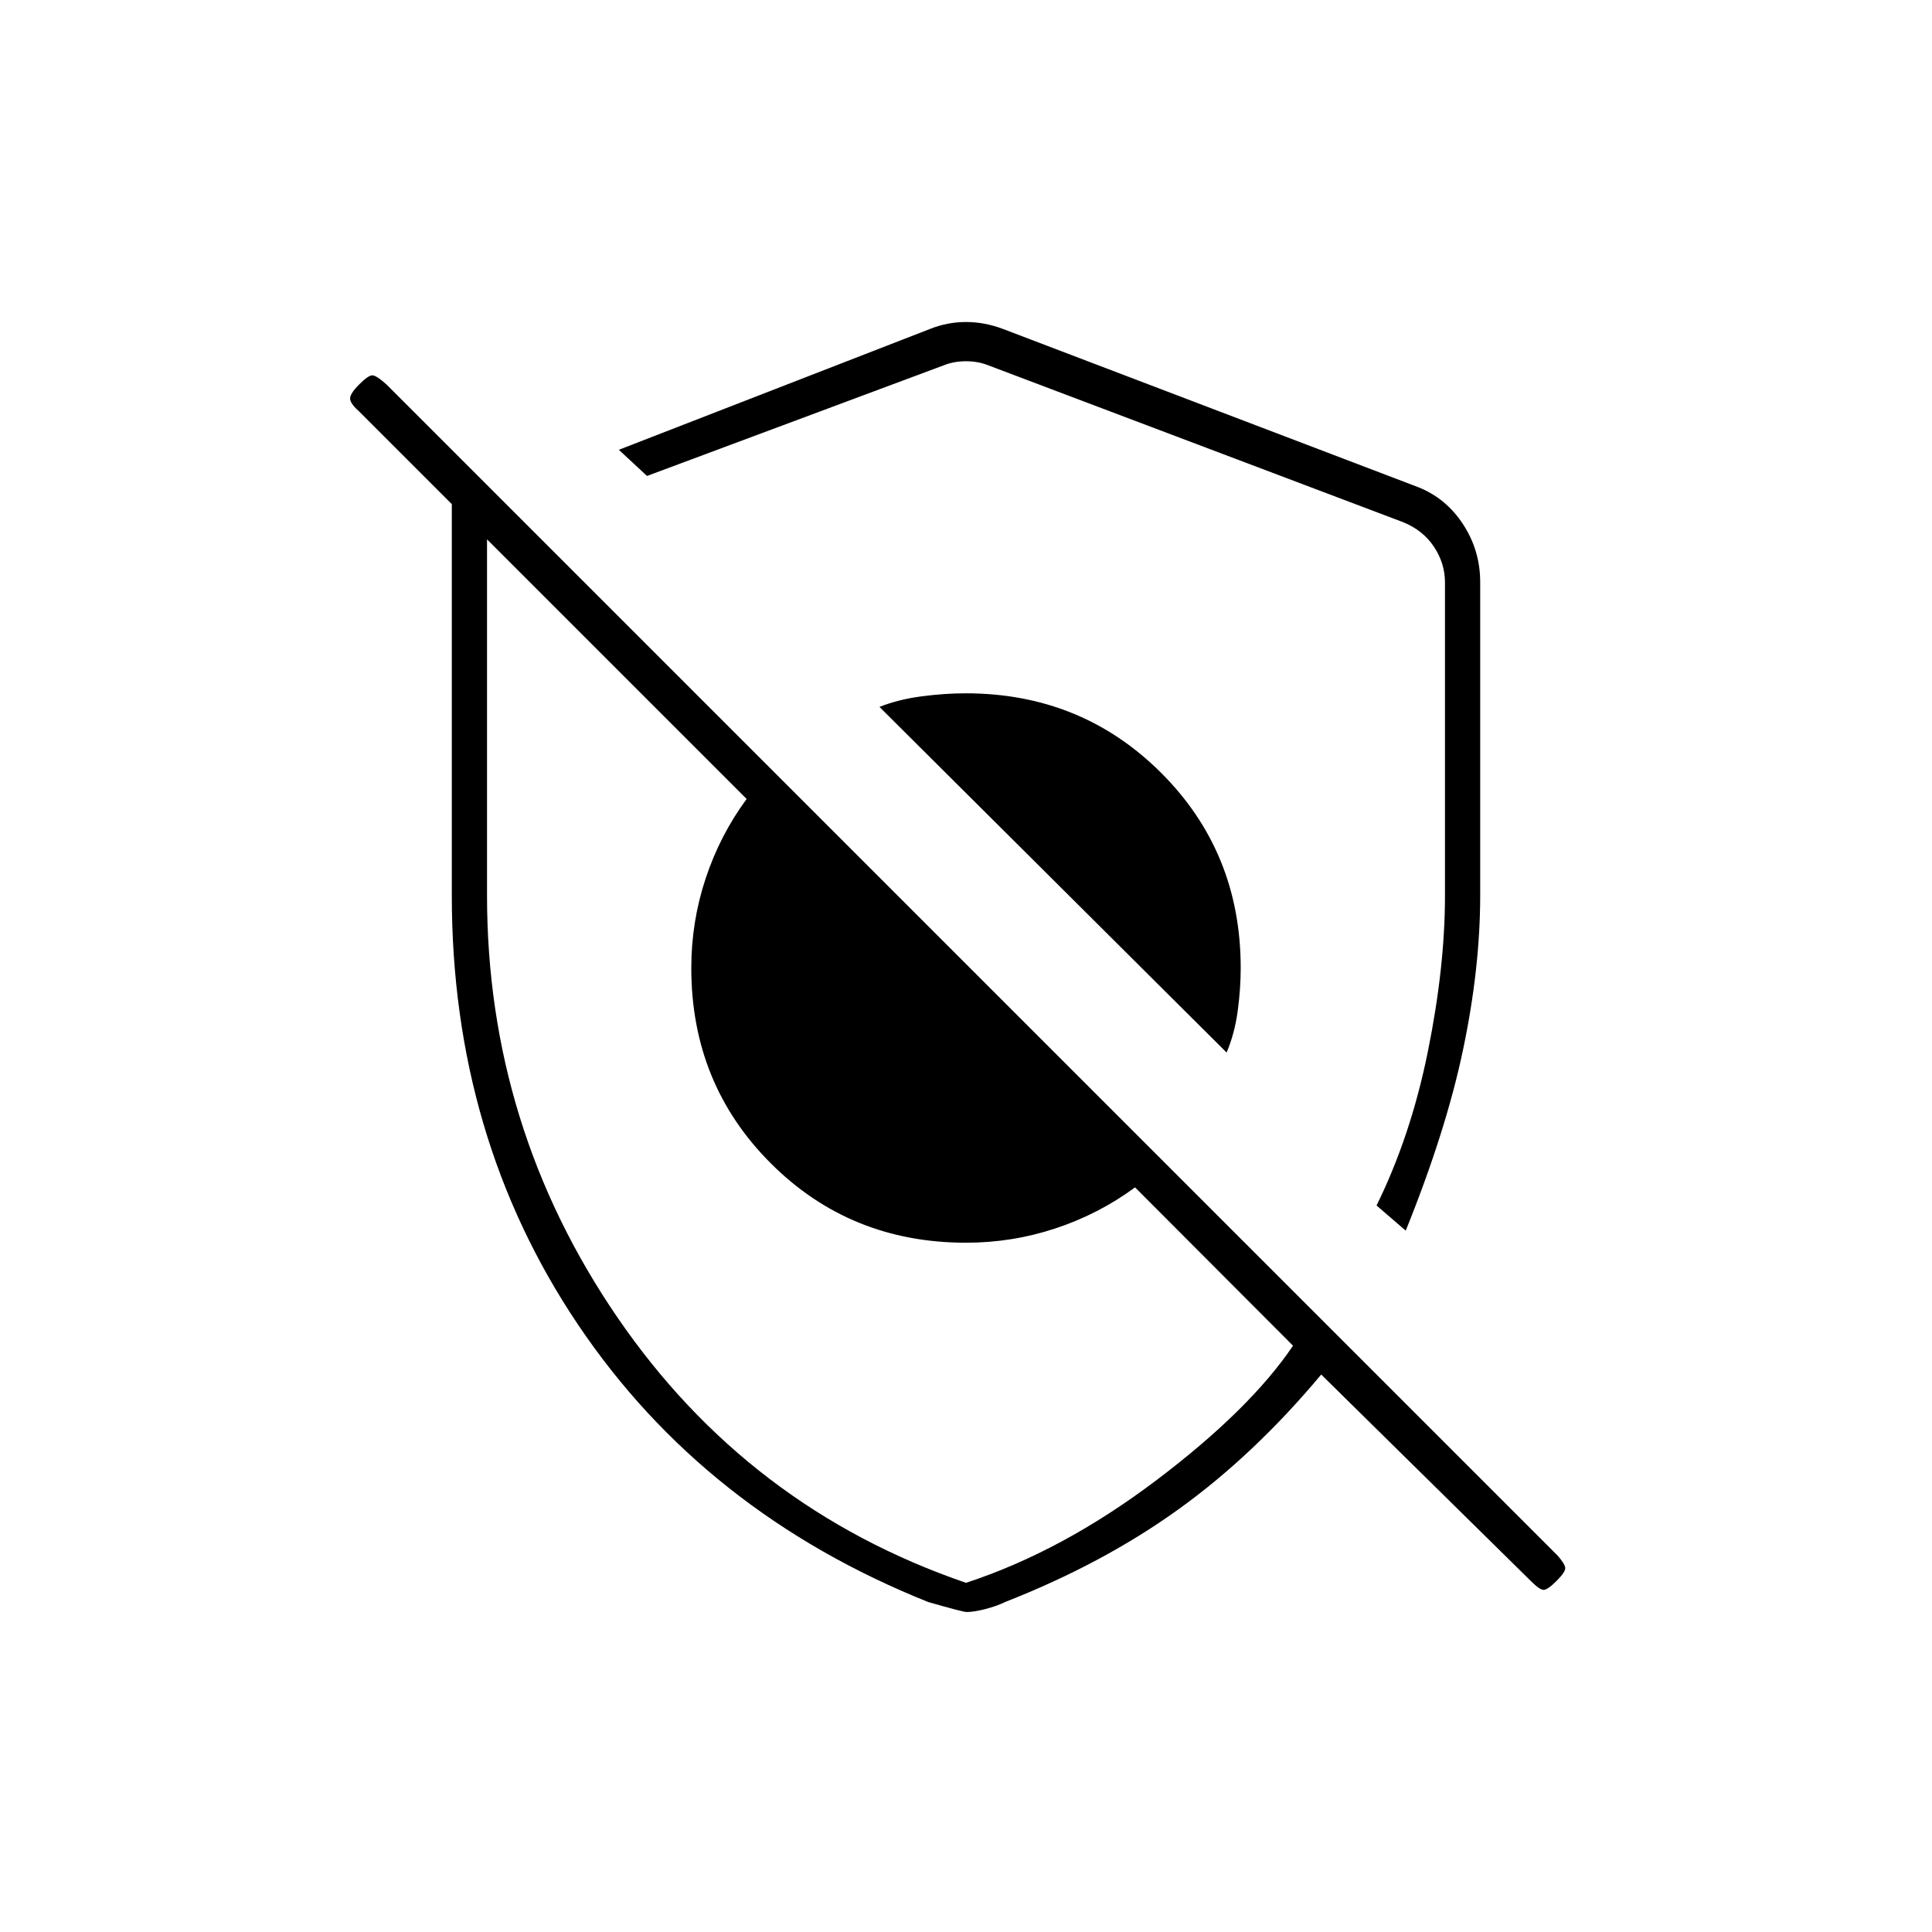 <svg xmlns="http://www.w3.org/2000/svg" height="20" viewBox="0 -960 960 960" width="20"><path d="M609.5-437q4-9.5 5.5-20.6 1.5-11.1 1.5-21.4 0-57.55-39.59-97.02-39.58-39.48-97.11-39.48-10.3 0-21.8 1.5t-21 5.26L609.5-437Zm89 88.5L684-361q17-34.5 25.5-76.5t8.5-77.39v-155.72q0-9.5-5.5-17.75T697-700.61L491-778.5q-5-2-11-2t-11 2l-147.5 55-14-13 154.5-60q8.75-3.5 18-3.5t18.5 3.5l206 78.5q13.95 5.45 22.48 18.49 8.52 13.03 8.52 28.79v155.64q0 36.08-8.5 76.58t-28.5 90ZM480.32-159q-1.82 0-19.09-4.96Q350-208.5 287.25-301.75 224.5-395 224.5-515v-194.5l-46-46q-4-3.5-4.5-6t4.5-7.5q4.5-4.5 6.5-4.5t7 4.5l582 582q3.5 4 3.75 6t-4.25 6.5Q769-170 767-170t-6.5-4.57L656.5-277q-33.41 40-70.96 67-37.54 27-86.04 46-4 2-9.75 3.5t-9.43 1.5ZM518-527.5ZM442.5-492ZM480-173.5q47.82-15.68 94.41-50.84Q621-259.5 642.5-291.33L564-370q-18 13.25-39.5 20.37-21.5 7.13-44.5 7.13-57.55 0-97.02-39.48Q343.5-421.45 343.5-479q0-23 7.13-44.5Q357.75-545 371-563L242-692v177q0 114.98 64.82 209.65Q371.63-210.69 480-173.5Z"/></svg>